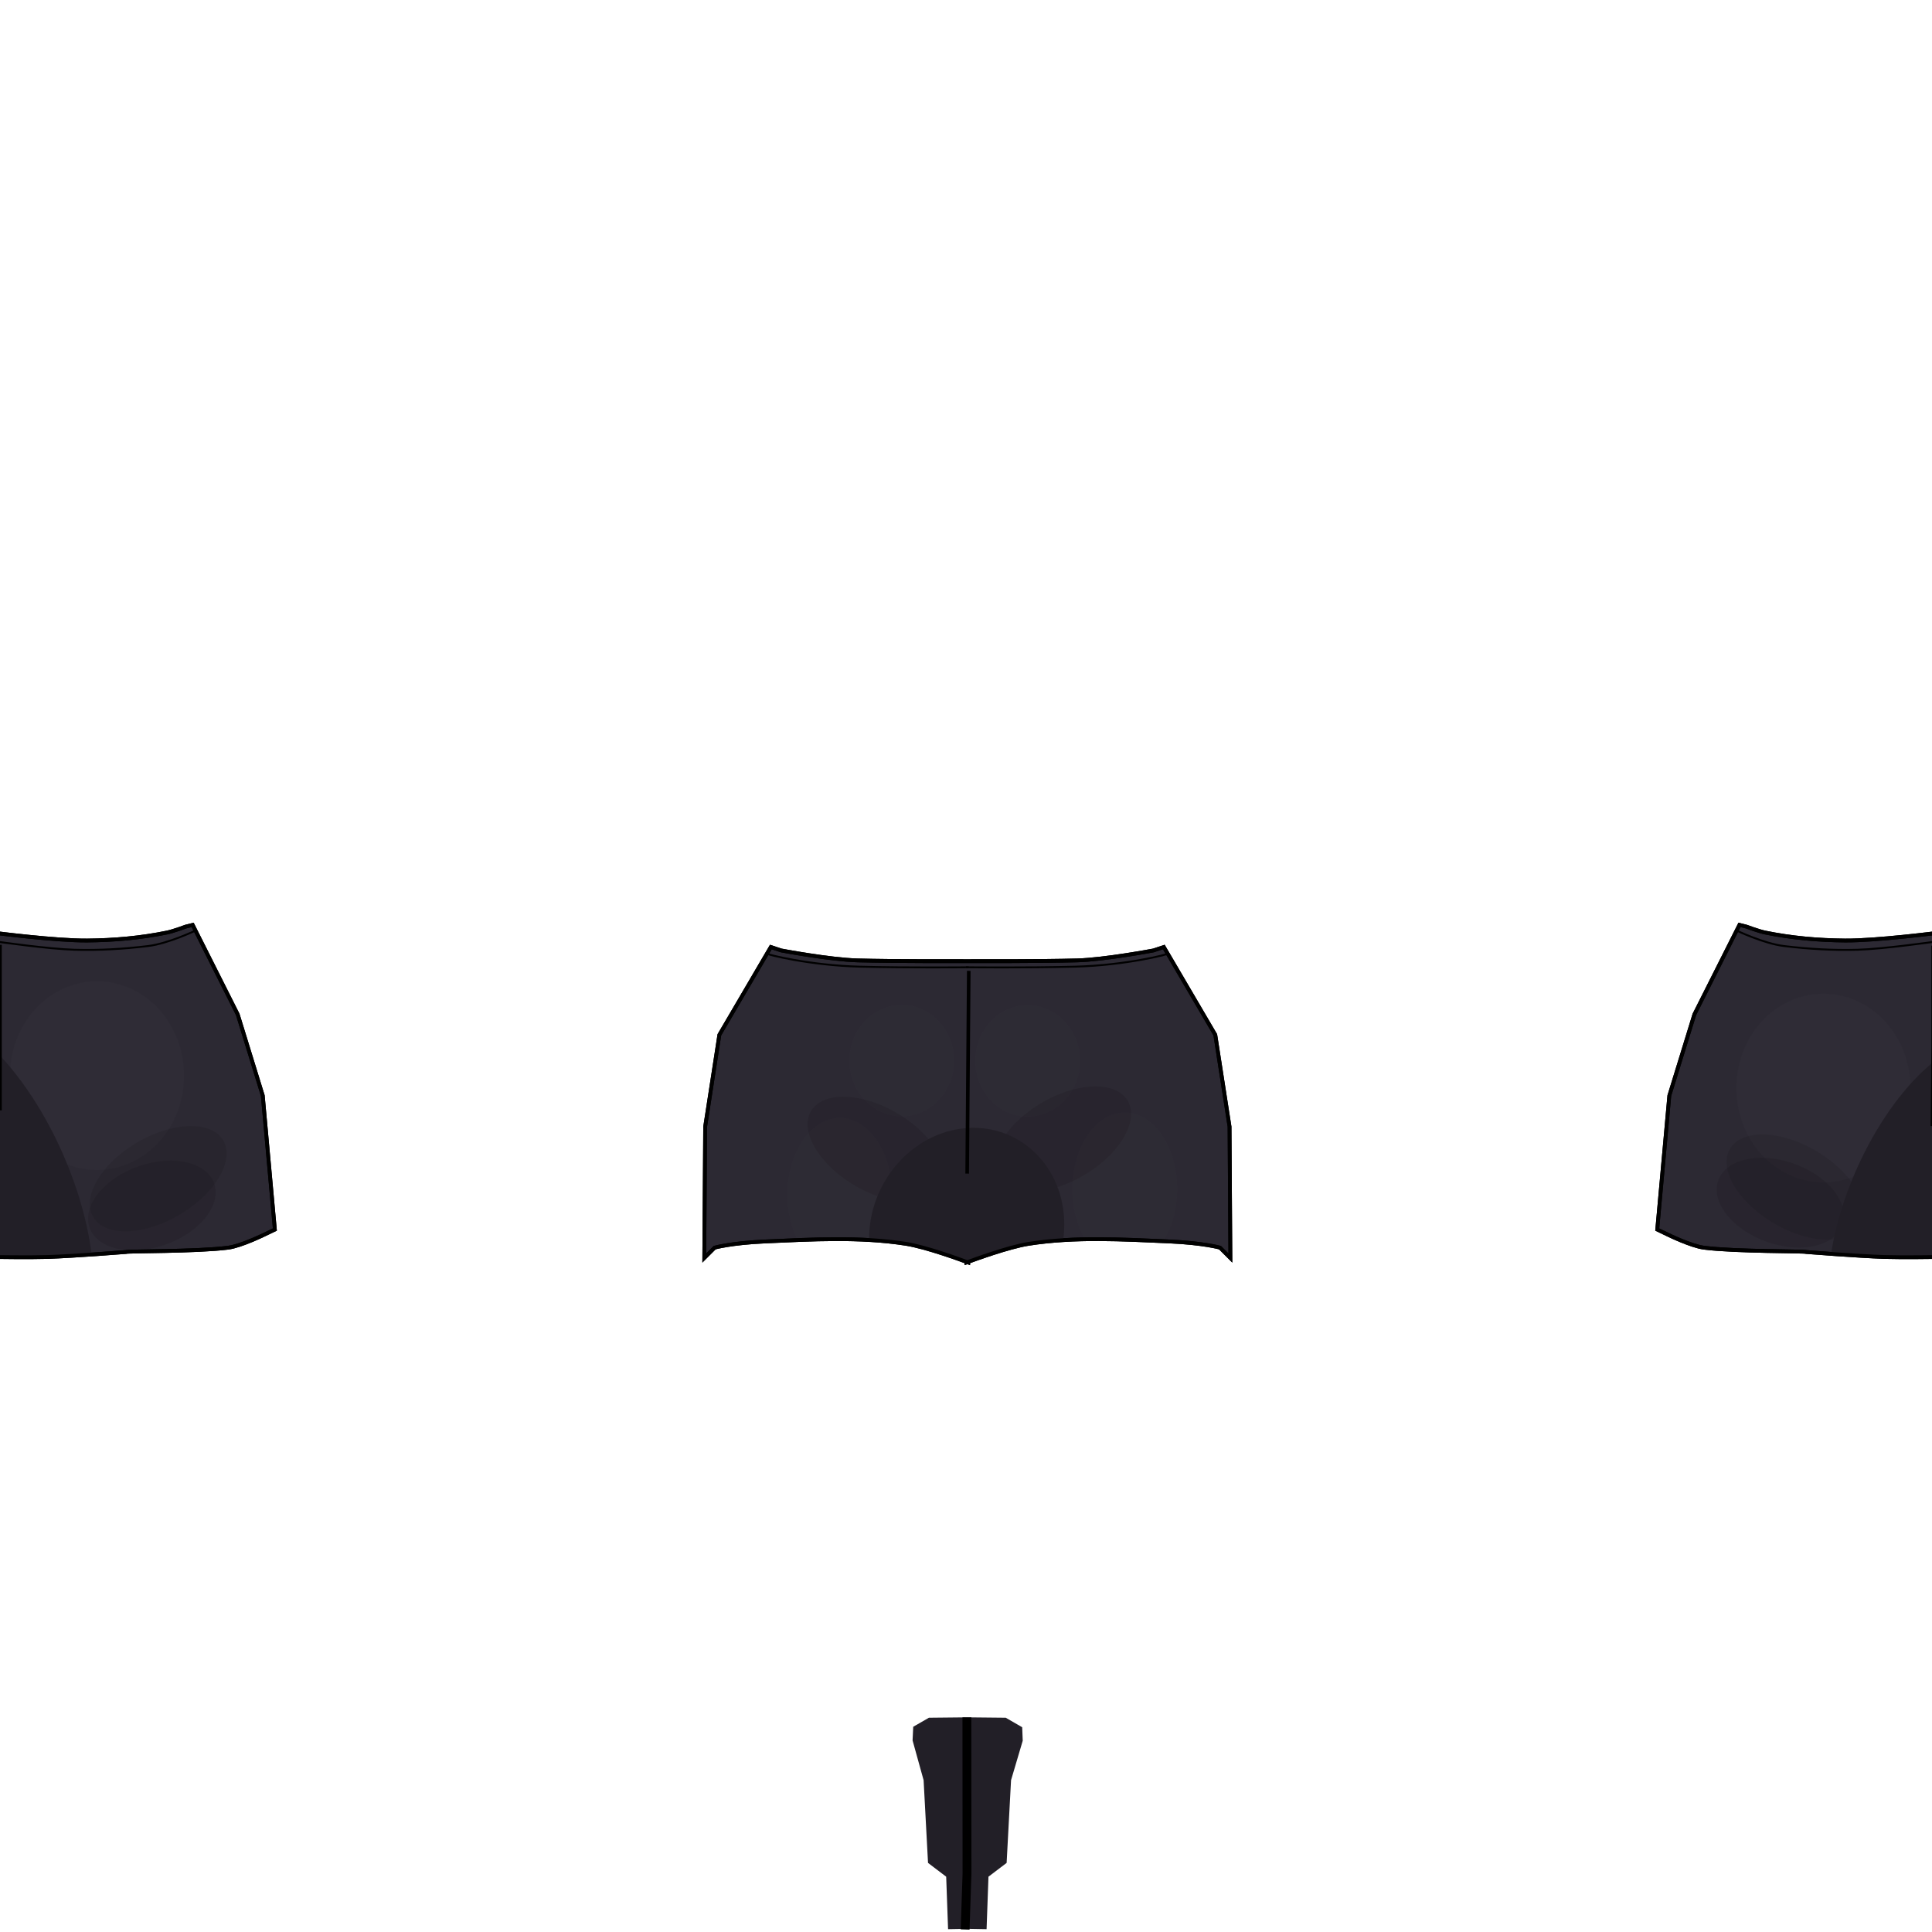 <?xml version="1.0" encoding="UTF-8" standalone="no"?>
<!-- Created with Inkscape (http://www.inkscape.org/) -->

<svg
   xmlns:dc="http://purl.org/dc/elements/1.1/"
   xmlns:cc="http://creativecommons.org/ns#"
   xmlns:rdf="http://www.w3.org/1999/02/22-rdf-syntax-ns#"
   xmlns:svg="http://www.w3.org/2000/svg"
   xmlns="http://www.w3.org/2000/svg"
   xmlns:xlink="http://www.w3.org/1999/xlink"
   xmlns:sodipodi="http://sodipodi.sourceforge.net/DTD/sodipodi-0.dtd"
   xmlns:inkscape="http://www.inkscape.org/namespaces/inkscape"
   id="svg3039"
   version="1.1"
   inkscape:version="0.48.3.1 r9886"
   width="1024"
   height="1024"
   sodipodi:docname="aerspats1.svg"
   inkscape:export-filename="/home/ari/Share/lipsofsuna-data/apparel/aerspats1.png"
   inkscape:export-xdpi="90"
   inkscape:export-ydpi="90">
  <defs
     id="defs3043">
    <filter
       inkscape:collect="always"
       id="filter4010"
       x="-0.713"
       width="2.425"
       y="-0.478"
       height="1.956">
      <feGaussianBlur
         inkscape:collect="always"
         stdDeviation="24.895"
         id="feGaussianBlur4012" />
    </filter>
    <filter
       color-interpolation-filters="sRGB"
       inkscape:collect="always"
       id="filter3958-9"
       x="-0.573"
       width="2.147"
       y="-0.531"
       height="2.062">
      <feGaussianBlur
         inkscape:collect="always"
         stdDeviation="22.035"
         id="feGaussianBlur3960-3" />
    </filter>
    <filter
       color-interpolation-filters="sRGB"
       inkscape:collect="always"
       id="filter4010-9"
       x="-0.713"
       width="2.425"
       y="-0.478"
       height="1.956">
      <feGaussianBlur
         inkscape:collect="always"
         stdDeviation="24.895"
         id="feGaussianBlur4012-7" />
    </filter>
    <filter
       color-interpolation-filters="sRGB"
       inkscape:collect="always"
       id="filter4010-9-7"
       x="-0.713"
       width="2.425"
       y="-0.478"
       height="1.956">
      <feGaussianBlur
         inkscape:collect="always"
         stdDeviation="24.895"
         id="feGaussianBlur4012-7-4" />
    </filter>
    <filter
       color-interpolation-filters="sRGB"
       inkscape:collect="always"
       id="filter4010-9-9"
       x="-0.713"
       width="2.425"
       y="-0.478"
       height="1.956">
      <feGaussianBlur
         inkscape:collect="always"
         stdDeviation="24.895"
         id="feGaussianBlur4012-7-8" />
    </filter>
    <filter
       inkscape:collect="always"
       id="filter4179"
       x="-0.41"
       width="1.819"
       y="-0.379"
       height="1.758">
      <feGaussianBlur
         inkscape:collect="always"
         stdDeviation="15.739"
         id="feGaussianBlur4181" />
    </filter>
    <filter
       color-interpolation-filters="sRGB"
       inkscape:collect="always"
       id="filter4179-5"
       x="-0.41"
       width="1.819"
       y="-0.379"
       height="1.758">
      <feGaussianBlur
         inkscape:collect="always"
         stdDeviation="15.739"
         id="feGaussianBlur4181-6" />
    </filter>
    <filter
       color-interpolation-filters="sRGB"
       inkscape:collect="always"
       id="filter3958-9-8"
       x="-0.573"
       width="2.147"
       y="-0.531"
       height="2.062">
      <feGaussianBlur
         inkscape:collect="always"
         stdDeviation="22.035"
         id="feGaussianBlur3960-3-4" />
    </filter>
    <filter
       inkscape:collect="always"
       id="filter4074"
       x="-0.198"
       width="1.396"
       y="-0.237"
       height="1.473">
      <feGaussianBlur
         inkscape:collect="always"
         stdDeviation="9.535"
         id="feGaussianBlur4076" />
    </filter>
    <filter
       color-interpolation-filters="sRGB"
       inkscape:collect="always"
       id="filter4074-8"
       x="-0.198"
       width="1.396"
       y="-0.237"
       height="1.473">
      <feGaussianBlur
         inkscape:collect="always"
         stdDeviation="9.535"
         id="feGaussianBlur4076-6" />
    </filter>
    <filter
       color-interpolation-filters="sRGB"
       inkscape:collect="always"
       id="filter4074-5"
       x="-0.198"
       width="1.396"
       y="-0.237"
       height="1.473">
      <feGaussianBlur
         inkscape:collect="always"
         stdDeviation="9.535"
         id="feGaussianBlur4076-4" />
    </filter>
    <filter
       color-interpolation-filters="sRGB"
       inkscape:collect="always"
       id="filter3958-9-4"
       x="-0.573"
       width="2.147"
       y="-0.531"
       height="2.062">
      <feGaussianBlur
         inkscape:collect="always"
         stdDeviation="22.035"
         id="feGaussianBlur3960-3-0" />
    </filter>
    <filter
       color-interpolation-filters="sRGB"
       inkscape:collect="always"
       id="filter3958-9-2"
       x="-0.573"
       width="2.147"
       y="-0.531"
       height="2.062">
      <feGaussianBlur
         inkscape:collect="always"
         stdDeviation="22.035"
         id="feGaussianBlur3960-3-3" />
    </filter>
    <filter
       color-interpolation-filters="sRGB"
       inkscape:collect="always"
       id="filter4010-98"
       x="-0.713"
       width="2.425"
       y="-0.478"
       height="1.956">
      <feGaussianBlur
         inkscape:collect="always"
         stdDeviation="24.895"
         id="feGaussianBlur4012-6" />
    </filter>
    <filter
       color-interpolation-filters="sRGB"
       inkscape:collect="always"
       id="filter4010-98-2"
       x="-0.713"
       width="2.425"
       y="-0.478"
       height="1.956">
      <feGaussianBlur
         inkscape:collect="always"
         stdDeviation="24.895"
         id="feGaussianBlur4012-6-1" />
    </filter>
    <clipPath
       clipPathUnits="userSpaceOnUse"
       id="clipPath4942">
      <use
         x="0"
         y="0"
         xlink:href="#g4717"
         id="use4944"
         width="1"
         height="1" />
    </clipPath>
  </defs>
  <sodipodi:namedview
     pagecolor="#ffffff"
     bordercolor="#666666"
     borderopacity="1"
     objecttolerance="10"
     gridtolerance="10"
     guidetolerance="10"
     inkscape:pageopacity="0"
     inkscape:pageshadow="2"
     inkscape:window-width="1887"
     inkscape:window-height="1058"
     id="namedview3041"
     showgrid="false"
     inkscape:zoom="0.8689275"
     inkscape:cx="497.91229"
     inkscape:cy="296.7674"
     inkscape:window-x="33"
     inkscape:window-y="0"
     inkscape:window-maximized="1"
     inkscape:current-layer="svg3039" />
  <g
     id="g4717">
    <path
       sodipodi:nodetypes="cccccsscccccssccccccsccscc"
       inkscape:connector-curvature="0"
       id="path3049"
       d="m 408.562,501.938 -27.281,46.531 -7.531,48.719 -0.469,69.594 5.5,-5.5 c 0,0 8.774,-2.483 26.844,-3.281 24.843,-1.098 50.023,-2.576 74.594,1.25 10.607,1.652 29.552,8.636 32.031,9.562 5.2e-4,0.089 -5.1e-4,0.255 0,0.344 0,0 0.424,-0.139 0.469,-0.156 0.04,0.015 0.438,0.156 0.438,0.156 5.1e-4,-0.089 -5.2e-4,-0.254 0,-0.344 2.462,-0.92 21.418,-7.91 32.031,-9.562 24.571,-3.826 49.751,-2.348 74.594,-1.25 18.07,0.798 26.844,3.281 26.844,3.281 l 5.5,5.5 -0.438,-69.594 -7.562,-48.719 -27.281,-46.531 -5.469,1.812 c 0,0 -25.79,4.885 -40.531,5.281 -19.439,0.522 -54.325,0.416 -57.562,0.406 -0.155,-4.6e-4 -1.156,0 -1.156,0 -3.238,0.01 -38.123,0.116 -57.562,-0.406 C 439.821,508.635 414.031,503.75 414.031,503.75 z"
       style="fill:#2c2933;fill-opacity:1;stroke:#000000;stroke-width:2;stroke-miterlimit:4;stroke-opacity:1;stroke-dasharray:none" />
    <path
       sodipodi:nodetypes="caaccccccscacc"
       inkscape:connector-curvature="0"
       id="path3051"
       d="m 1026.698,494.466 c 0,0 -32.504,4.167 -48.837,4.024 -14.182,-0.123 -28.446,-1.372 -42.338,-4.232 -3.395,-0.699 -9.915,-3.137 -9.915,-3.137 l -3.664,-0.916 -23.883,47.44 -13.281,43.048 -6.411,70.984 5.724,2.748 c 0,0 12.227,5.992 19.005,6.869 16.635,2.154 54.184,1.788 54.154,2.29 0,0 27.61,2.189 41.445,2.633 9.344,0.3 28.047,0.021 28.047,0.021 z"
       style="fill:#2c2933;fill-opacity:1;stroke:#000000;stroke-width:2;stroke-miterlimit:4;stroke-opacity:1;stroke-dasharray:none" />
    <path
       id="path3053"
       d="m 510.781,910.219 0,0.031 -18.438,0.188 -8.312,4.781 -0.344,7.25 5.844,21.062 2.344,43.844 9.625,7.312 1,27.813 10.188,-0.188 10.219,0.188 1,-27.813 9.625,-7.312 2.344,-43.844 6.188,-20.906 -0.281,-7.156 -8.719,-5.031 -18.438,-0.188 0,-0.031 -1.938,0.031 -1.906,-0.031 z"
       style="fill:#221f27;fill-opacity:1;stroke:none"
       inkscape:connector-curvature="0" />
    <path
       style="fill:#2c2933;fill-opacity:1;stroke:#000000;stroke-width:2;stroke-miterlimit:4;stroke-opacity:1;stroke-dasharray:none"
       d="m -2.642,494.466 c 0,0 32.504,4.167 48.837,4.024 14.182,-0.123 28.446,-1.372 42.338,-4.232 3.395,-0.699 9.915,-3.137 9.915,-3.137 l 3.664,-0.916 23.883,47.44 13.281,43.048 6.411,70.984 -5.724,2.748 c 0,0 -12.227,5.992 -19.005,6.869 -16.635,2.154 -54.184,1.788 -54.154,2.29 0,0 -27.61,2.189 -41.445,2.633 -9.344,0.3 -28.047,0.021 -28.047,0.021 z"
       id="path3923"
       inkscape:connector-curvature="0"
       sodipodi:nodetypes="caaccccccscacc" />
  </g>
  <path
     sodipodi:type="arc"
     style="opacity:0.145;fill:#b6afc0;fill-opacity:1;stroke:none;filter:url(#filter4179-5)"
     id="path3944-44"
     sodipodi:cx="963.6427"
     sodipodi:cy="592.64014"
     sodipodi:rx="46.113609"
     sodipodi:ry="49.8027"
     d="m 1009.756,592.64 a 46.114,49.803 0 1 1 -92.227,0 46.114,49.803 0 1 1 92.227,0 z"
     transform="translate(-912.216,-22.533)" />
  <path
     sodipodi:type="arc"
     style="opacity:0.145;fill:#b6afc0;fill-opacity:1;stroke:none;filter:url(#filter4179)"
     id="path3944"
     sodipodi:cx="963.6427"
     sodipodi:cy="592.64014"
     sodipodi:rx="46.113609"
     sodipodi:ry="49.8027"
     d="m 1009.756,592.64 a 46.114,49.803 0 1 1 -92.227,0 46.114,49.803 0 1 1 92.227,0 z"
     transform="translate(2.816,-15.945)" />
  <g
     id="g4921"
     clip-path="url(#clipPath4942)">
    <path
       transform="matrix(-1.039,0.108,0.682,1.883,587.844,-589.981)"
       d="m 1009.756,592.64 c 0,27.505 -20.646,49.803 -46.114,49.803 -25.468,0 -46.114,-22.297 -46.114,-49.803 0,-27.505 20.646,-49.803 46.114,-49.803 25.468,0 46.114,22.297 46.114,49.803 z"
       sodipodi:ry="49.8027"
       sodipodi:rx="46.113609"
       sodipodi:cy="592.64014"
       sodipodi:cx="963.6427"
       id="path3944-5-4"
       style="fill:#221f27;fill-opacity:1;stroke:none;filter:url(#filter4074-8)"
       sodipodi:type="arc" />
    <path
       d="m 1009.756,592.64 c 0,27.505 -20.646,49.803 -46.114,49.803 -25.468,0 -46.114,-22.297 -46.114,-49.803 0,-27.505 20.646,-49.803 46.114,-49.803 25.468,0 46.114,22.297 46.114,49.803 z"
       sodipodi:ry="49.8027"
       sodipodi:rx="46.113609"
       sodipodi:cy="592.64014"
       sodipodi:cx="963.6427"
       id="path3944-4-2"
       style="opacity:0.102;fill:#b6afc0;fill-opacity:1;stroke:none;filter:url(#filter3958-9-8)"
       sodipodi:type="arc"
       transform="matrix(0.603,0,0,0.594,-103.13,210.114)" />
    <path
       d="m 1009.756,592.64 c 0,27.505 -20.646,49.803 -46.114,49.803 -25.468,0 -46.114,-22.297 -46.114,-49.803 0,-27.505 20.646,-49.803 46.114,-49.803 25.468,0 46.114,22.297 46.114,49.803 z"
       sodipodi:ry="49.8027"
       sodipodi:rx="46.113609"
       sodipodi:cy="592.64014"
       sodipodi:cx="963.6427"
       id="path3944-4"
       style="opacity:0.102;fill:#b6afc0;fill-opacity:1;stroke:none;filter:url(#filter3958-9)"
       sodipodi:type="arc"
       transform="matrix(0.603,0,0,0.594,-36.386,210.25)" />
    <path
       d="m 1009.756,592.64 c 0,27.505 -20.646,49.803 -46.114,49.803 -25.468,0 -46.114,-22.297 -46.114,-49.803 0,-27.505 20.646,-49.803 46.114,-49.803 25.468,0 46.114,22.297 46.114,49.803 z"
       sodipodi:ry="49.8027"
       sodipodi:rx="46.113609"
       sodipodi:cy="592.64014"
       sodipodi:cx="963.6427"
       id="path3944-3-9"
       style="opacity:0.376;fill:#0b090c;fill-opacity:1;stroke:none;filter:url(#filter4010)"
       sodipodi:type="arc"
       transform="matrix(0.735,0.459,-0.258,0.365,-91.05,-49.41)" />
    <path
       transform="matrix(-0.735,0.459,0.258,0.365,1118.619,-54.883)"
       sodipodi:type="arc"
       style="opacity:0.376;fill:#0b090c;fill-opacity:1;stroke:none;filter:url(#filter4010)"
       id="path4014"
       sodipodi:cx="963.6427"
       sodipodi:cy="592.64014"
       sodipodi:rx="46.113609"
       sodipodi:ry="49.8027"
       d="m 1009.756,592.64 c 0,27.505 -20.646,49.803 -46.114,49.803 -25.468,0 -46.114,-22.297 -46.114,-49.803 0,-27.505 20.646,-49.803 46.114,-49.803 25.468,0 46.114,22.297 46.114,49.803 z" />
    <path
       d="m 1009.756,592.64 c 0,27.505 -20.646,49.803 -46.114,49.803 -25.468,0 -46.114,-22.297 -46.114,-49.803 0,-27.505 20.646,-49.803 46.114,-49.803 25.468,0 46.114,22.297 46.114,49.803 z"
       sodipodi:ry="49.8027"
       sodipodi:rx="46.113609"
       sodipodi:cy="592.64014"
       sodipodi:cx="963.6427"
       id="path3944-3-9-5"
       style="opacity:0.337;fill:#0b090c;fill-opacity:1;stroke:none;filter:url(#filter4010-9)"
       sodipodi:type="arc"
       transform="matrix(-0.735,0.459,0.258,0.365,639.228,-33.909)" />
    <path
       d="m 1009.756,592.64 c 0,27.505 -20.646,49.803 -46.114,49.803 -25.468,0 -46.114,-22.297 -46.114,-49.803 0,-27.505 20.646,-49.803 46.114,-49.803 25.468,0 46.114,22.297 46.114,49.803 z"
       sodipodi:ry="49.8027"
       sodipodi:rx="46.113609"
       sodipodi:cy="592.64014"
       sodipodi:cx="963.6427"
       id="path3944-3-9-5-3"
       style="opacity:0.337;fill:#0b090c;fill-opacity:1;stroke:none;filter:url(#filter4010-9-7)"
       sodipodi:type="arc"
       transform="matrix(0.735,0.459,-0.258,0.365,396.005,-29.437)" />
    <path
       transform="matrix(-0.152,0.853,-0.435,-0.103,1420.432,-146.595)"
       sodipodi:type="arc"
       style="opacity:0.337;fill:#0b090c;fill-opacity:1;stroke:none;filter:url(#filter4010-9-9)"
       id="path4149-1"
       sodipodi:cx="963.6427"
       sodipodi:cy="592.64014"
       sodipodi:rx="46.113609"
       sodipodi:ry="49.8027"
       d="m 1009.756,592.64 c 0,27.505 -20.646,49.803 -46.114,49.803 -25.468,0 -46.114,-22.297 -46.114,-49.803 0,-27.505 20.646,-49.803 46.114,-49.803 25.468,0 46.114,22.297 46.114,49.803 z" />
    <path
       d="m 1009.756,592.64 c 0,27.505 -20.646,49.803 -46.114,49.803 -25.468,0 -46.114,-22.297 -46.114,-49.803 0,-27.505 20.646,-49.803 46.114,-49.803 25.468,0 46.114,22.297 46.114,49.803 z"
       sodipodi:ry="49.8027"
       sodipodi:rx="46.113609"
       sodipodi:cy="592.64014"
       sodipodi:cx="963.6427"
       id="path3944-4-6"
       style="opacity:0.102;fill:#b6afc0;fill-opacity:1;stroke:none;filter:url(#filter3958-9-4)"
       sodipodi:type="arc"
       transform="matrix(0.603,0,0,0.817,15.077,146.066)" />
    <path
       d="m 1009.756,592.64 c 0,27.505 -20.646,49.803 -46.114,49.803 -25.468,0 -46.114,-22.297 -46.114,-49.803 0,-27.505 20.646,-49.803 46.114,-49.803 25.468,0 46.114,22.297 46.114,49.803 z"
       sodipodi:ry="49.8027"
       sodipodi:rx="46.113609"
       sodipodi:cy="592.64014"
       sodipodi:cx="963.6427"
       id="path3944-4-60"
       style="opacity:0.102;fill:#b6afc0;fill-opacity:1;stroke:none;filter:url(#filter3958-9-2)"
       sodipodi:type="arc"
       transform="matrix(0.603,0,0,0.817,-135.935,148.973)" />
    <path
       transform="matrix(1.12,-0.145,0.055,1.096,-599.505,142.958)"
       d="m 1009.756,592.64 c 0,27.505 -20.646,49.803 -46.114,49.803 -25.468,0 -46.114,-22.297 -46.114,-49.803 0,-27.505 20.646,-49.803 46.114,-49.803 25.468,0 46.114,22.297 46.114,49.803 z"
       sodipodi:ry="49.8027"
       sodipodi:rx="46.113609"
       sodipodi:cy="592.64014"
       sodipodi:cx="963.6427"
       id="path3944-5-5"
       style="fill:#221f27;fill-opacity:1;stroke:none;filter:url(#filter4074-5)"
       sodipodi:type="arc" />
    <path
       transform="matrix(0.717,0.243,-0.129,0.421,329.099,153.789)"
       sodipodi:type="arc"
       style="opacity:0.376;fill:#0b090c;fill-opacity:1;stroke:none;filter:url(#filter4010-98)"
       id="path4014-4"
       sodipodi:cx="963.6427"
       sodipodi:cy="592.64014"
       sodipodi:rx="46.113609"
       sodipodi:ry="49.8027"
       d="m 1009.756,592.64 c 0,27.505 -20.646,49.803 -46.114,49.803 -25.468,0 -46.114,-22.297 -46.114,-49.803 0,-27.505 20.646,-49.803 46.114,-49.803 25.468,0 46.114,22.297 46.114,49.803 z" />
    <path
       transform="matrix(-0.719,0.243,0.13,0.421,696.303,155.28)"
       sodipodi:type="arc"
       style="opacity:0.376;fill:#0b090c;fill-opacity:1;stroke:none;filter:url(#filter4010-98-2)"
       id="path4014-4-2"
       sodipodi:cx="963.6427"
       sodipodi:cy="592.64014"
       sodipodi:rx="46.113609"
       sodipodi:ry="49.8027"
       d="m 1009.756,592.64 c 0,27.505 -20.646,49.803 -46.114,49.803 -25.468,0 -46.114,-22.297 -46.114,-49.803 0,-27.505 20.646,-49.803 46.114,-49.803 25.468,0 46.114,22.297 46.114,49.803 z" />
    <path
       transform="matrix(0.953,0.098,-0.626,1.712,475.657,-472.562)"
       d="m 1009.756,592.64 c 0,27.505 -20.646,49.803 -46.114,49.803 -25.468,0 -46.114,-22.297 -46.114,-49.803 0,-27.505 20.646,-49.803 46.114,-49.803 25.468,0 46.114,22.297 46.114,49.803 z"
       sodipodi:ry="49.8027"
       sodipodi:rx="46.113609"
       sodipodi:cy="592.64014"
       sodipodi:cx="963.6427"
       id="path3944-5"
       style="fill:#221f27;fill-opacity:1;stroke:none;filter:url(#filter4074)"
       sodipodi:type="arc" />
    <path
       sodipodi:nodetypes="ccc"
       inkscape:connector-curvature="0"
       id="path3831"
       d="m 1023.769,596.852 0.407,-41.584 0,-54.063"
       style="fill:none;stroke:#000000;stroke-width:1;stroke-linecap:butt;stroke-linejoin:miter;stroke-miterlimit:4;stroke-opacity:1;stroke-dasharray:none" />
    <path
       sodipodi:nodetypes="ccc"
       style="fill:none;stroke:#000000;stroke-width:1;stroke-linecap:butt;stroke-linejoin:miter;stroke-miterlimit:4;stroke-opacity:1;stroke-dasharray:none"
       d="m 0.438,588.516 2e-8,-30.806 0,-56.954"
       id="path3927"
       inkscape:connector-curvature="0" />
  </g>
  <g
     id="g4946"
     style="fill:none">
    <path
       style="fill:none;fill-opacity:1;stroke:#000000;stroke-width:2;stroke-miterlimit:4;stroke-opacity:1;stroke-dasharray:none"
       d="m 408.562,501.938 -27.281,46.531 -7.531,48.719 -0.469,69.594 5.5,-5.5 c 0,0 8.774,-2.483 26.844,-3.281 24.843,-1.098 50.023,-2.576 74.594,1.25 10.607,1.652 29.552,8.636 32.031,9.562 5.2e-4,0.089 -5.1e-4,0.255 0,0.344 0,0 0.424,-0.139 0.469,-0.156 0.04,0.015 0.438,0.156 0.438,0.156 5.1e-4,-0.089 -5.2e-4,-0.254 0,-0.344 2.462,-0.92 21.418,-7.91 32.031,-9.562 24.571,-3.826 49.751,-2.348 74.594,-1.25 18.07,0.798 26.844,3.281 26.844,3.281 l 5.5,5.5 -0.438,-69.594 -7.562,-48.719 -27.281,-46.531 -5.469,1.812 c 0,0 -25.79,4.885 -40.531,5.281 -19.439,0.522 -54.325,0.416 -57.562,0.406 -0.155,-4.6e-4 -1.156,0 -1.156,0 -3.238,0.01 -38.123,0.116 -57.562,-0.406 C 439.821,508.635 414.031,503.75 414.031,503.75 z"
       id="path4948"
       inkscape:connector-curvature="0"
       sodipodi:nodetypes="cccccsscccccssccccccsccscc" />
    <path
       style="fill:none;fill-opacity:1;stroke:#000000;stroke-width:2;stroke-miterlimit:4;stroke-opacity:1;stroke-dasharray:none"
       d="m 1026.698,494.466 c 0,0 -32.504,4.167 -48.837,4.024 -14.182,-0.123 -28.446,-1.372 -42.338,-4.232 -3.395,-0.699 -9.915,-3.137 -9.915,-3.137 l -3.664,-0.916 -23.883,47.44 -13.281,43.048 -6.411,70.984 5.724,2.748 c 0,0 12.227,5.992 19.005,6.869 16.635,2.154 54.184,1.788 54.154,2.29 0,0 27.61,2.189 41.445,2.633 9.344,0.3 28.047,0.021 28.047,0.021 z"
       id="path4950"
       inkscape:connector-curvature="0"
       sodipodi:nodetypes="caaccccccscacc" />
    <path
       inkscape:connector-curvature="0"
       style="fill:none;fill-opacity:1;stroke:none"
       d="m 510.781,910.219 0,0.031 -18.438,0.188 -8.312,4.781 -0.344,7.25 5.844,21.062 2.344,43.844 9.625,7.312 1,27.813 10.188,-0.188 10.219,0.188 1,-27.813 9.625,-7.312 2.344,-43.844 6.188,-20.906 -0.281,-7.156 -8.719,-5.031 -18.438,-0.188 0,-0.031 -1.938,0.031 -1.906,-0.031 z"
       id="path4952" />
    <path
       sodipodi:nodetypes="caaccccccscacc"
       inkscape:connector-curvature="0"
       id="path4954"
       d="m -2.642,494.466 c 0,0 32.504,4.167 48.837,4.024 14.182,-0.123 28.446,-1.372 42.338,-4.232 3.395,-0.699 9.915,-3.137 9.915,-3.137 l 3.664,-0.916 23.883,47.44 13.281,43.048 6.411,70.984 -5.724,2.748 c 0,0 -12.227,5.992 -19.005,6.869 -16.635,2.154 -54.184,1.788 -54.154,2.29 0,0 -27.61,2.189 -41.445,2.633 -9.344,0.3 -28.047,0.021 -28.047,0.021 z"
       style="fill:none;fill-opacity:1;stroke:#000000;stroke-width:2;stroke-miterlimit:4;stroke-opacity:1;stroke-dasharray:none" />
  </g>
  <g
     id="g4723">
    <path
       sodipodi:nodetypes="ccc"
       style="fill:none;stroke:#000000;stroke-width:4.696;stroke-linecap:butt;stroke-linejoin:miter;stroke-miterlimit:4;stroke-opacity:1;stroke-dasharray:none"
       d="m 511.538,1022.665 0.995,-29.588 -0.062,-82.821"
       id="path3899"
       inkscape:connector-curvature="0" />
    <path
       style="fill:none;stroke:#000000;stroke-width:1px;stroke-linecap:butt;stroke-linejoin:miter;stroke-opacity:1"
       d="m -0.989,499.17 c 0,0 26.918,3.848 40.478,4.21 13.025,0.347 25.765,-0.351 39.04,-1.965 10.72,-1.304 25.198,-8.25 25.198,-8.25"
       id="path3925"
       inkscape:connector-curvature="0"
       sodipodi:nodetypes="casc" />
    <path
       style="fill:none;stroke:#000000;stroke-width:1px;stroke-linecap:butt;stroke-linejoin:miter;stroke-opacity:1"
       d="m 513.442,512.677 c -2.267,0 -30.858,0.328 -57.641,-0.324 -26.783,-0.651 -50.072,-6.633 -48.898,-6.8"
       id="path3895"
       inkscape:connector-curvature="0"
       sodipodi:nodetypes="czc" />
    <path
       sodipodi:nodetypes="czc"
       inkscape:connector-curvature="0"
       id="path3823"
       d="m 511.971,512.677 c 2.267,0 30.858,0.328 57.641,-0.324 26.783,-0.651 50.072,-6.633 48.898,-6.8"
       style="fill:none;stroke:#000000;stroke-width:1px;stroke-linecap:butt;stroke-linejoin:miter;stroke-opacity:1" />
    <path
       sodipodi:nodetypes="casc"
       inkscape:connector-curvature="0"
       id="path3825"
       d="m 1025.044,499.17 c 0,0 -26.918,3.848 -40.478,4.21 -13.025,0.347 -25.765,-0.351 -39.04,-1.965 -10.72,-1.304 -25.198,-8.25 -25.198,-8.25"
       style="fill:none;stroke:#000000;stroke-width:1px;stroke-linecap:butt;stroke-linejoin:miter;stroke-opacity:1" />
    <path
       sodipodi:nodetypes="cc"
       inkscape:connector-curvature="0"
       id="path3827"
       d="m 513.468,514.58 -0.85,107.449"
       style="fill:none;stroke:#000000;stroke-width:1.911px;stroke-linecap:butt;stroke-linejoin:miter;stroke-opacity:1" />
  </g>
</svg>
